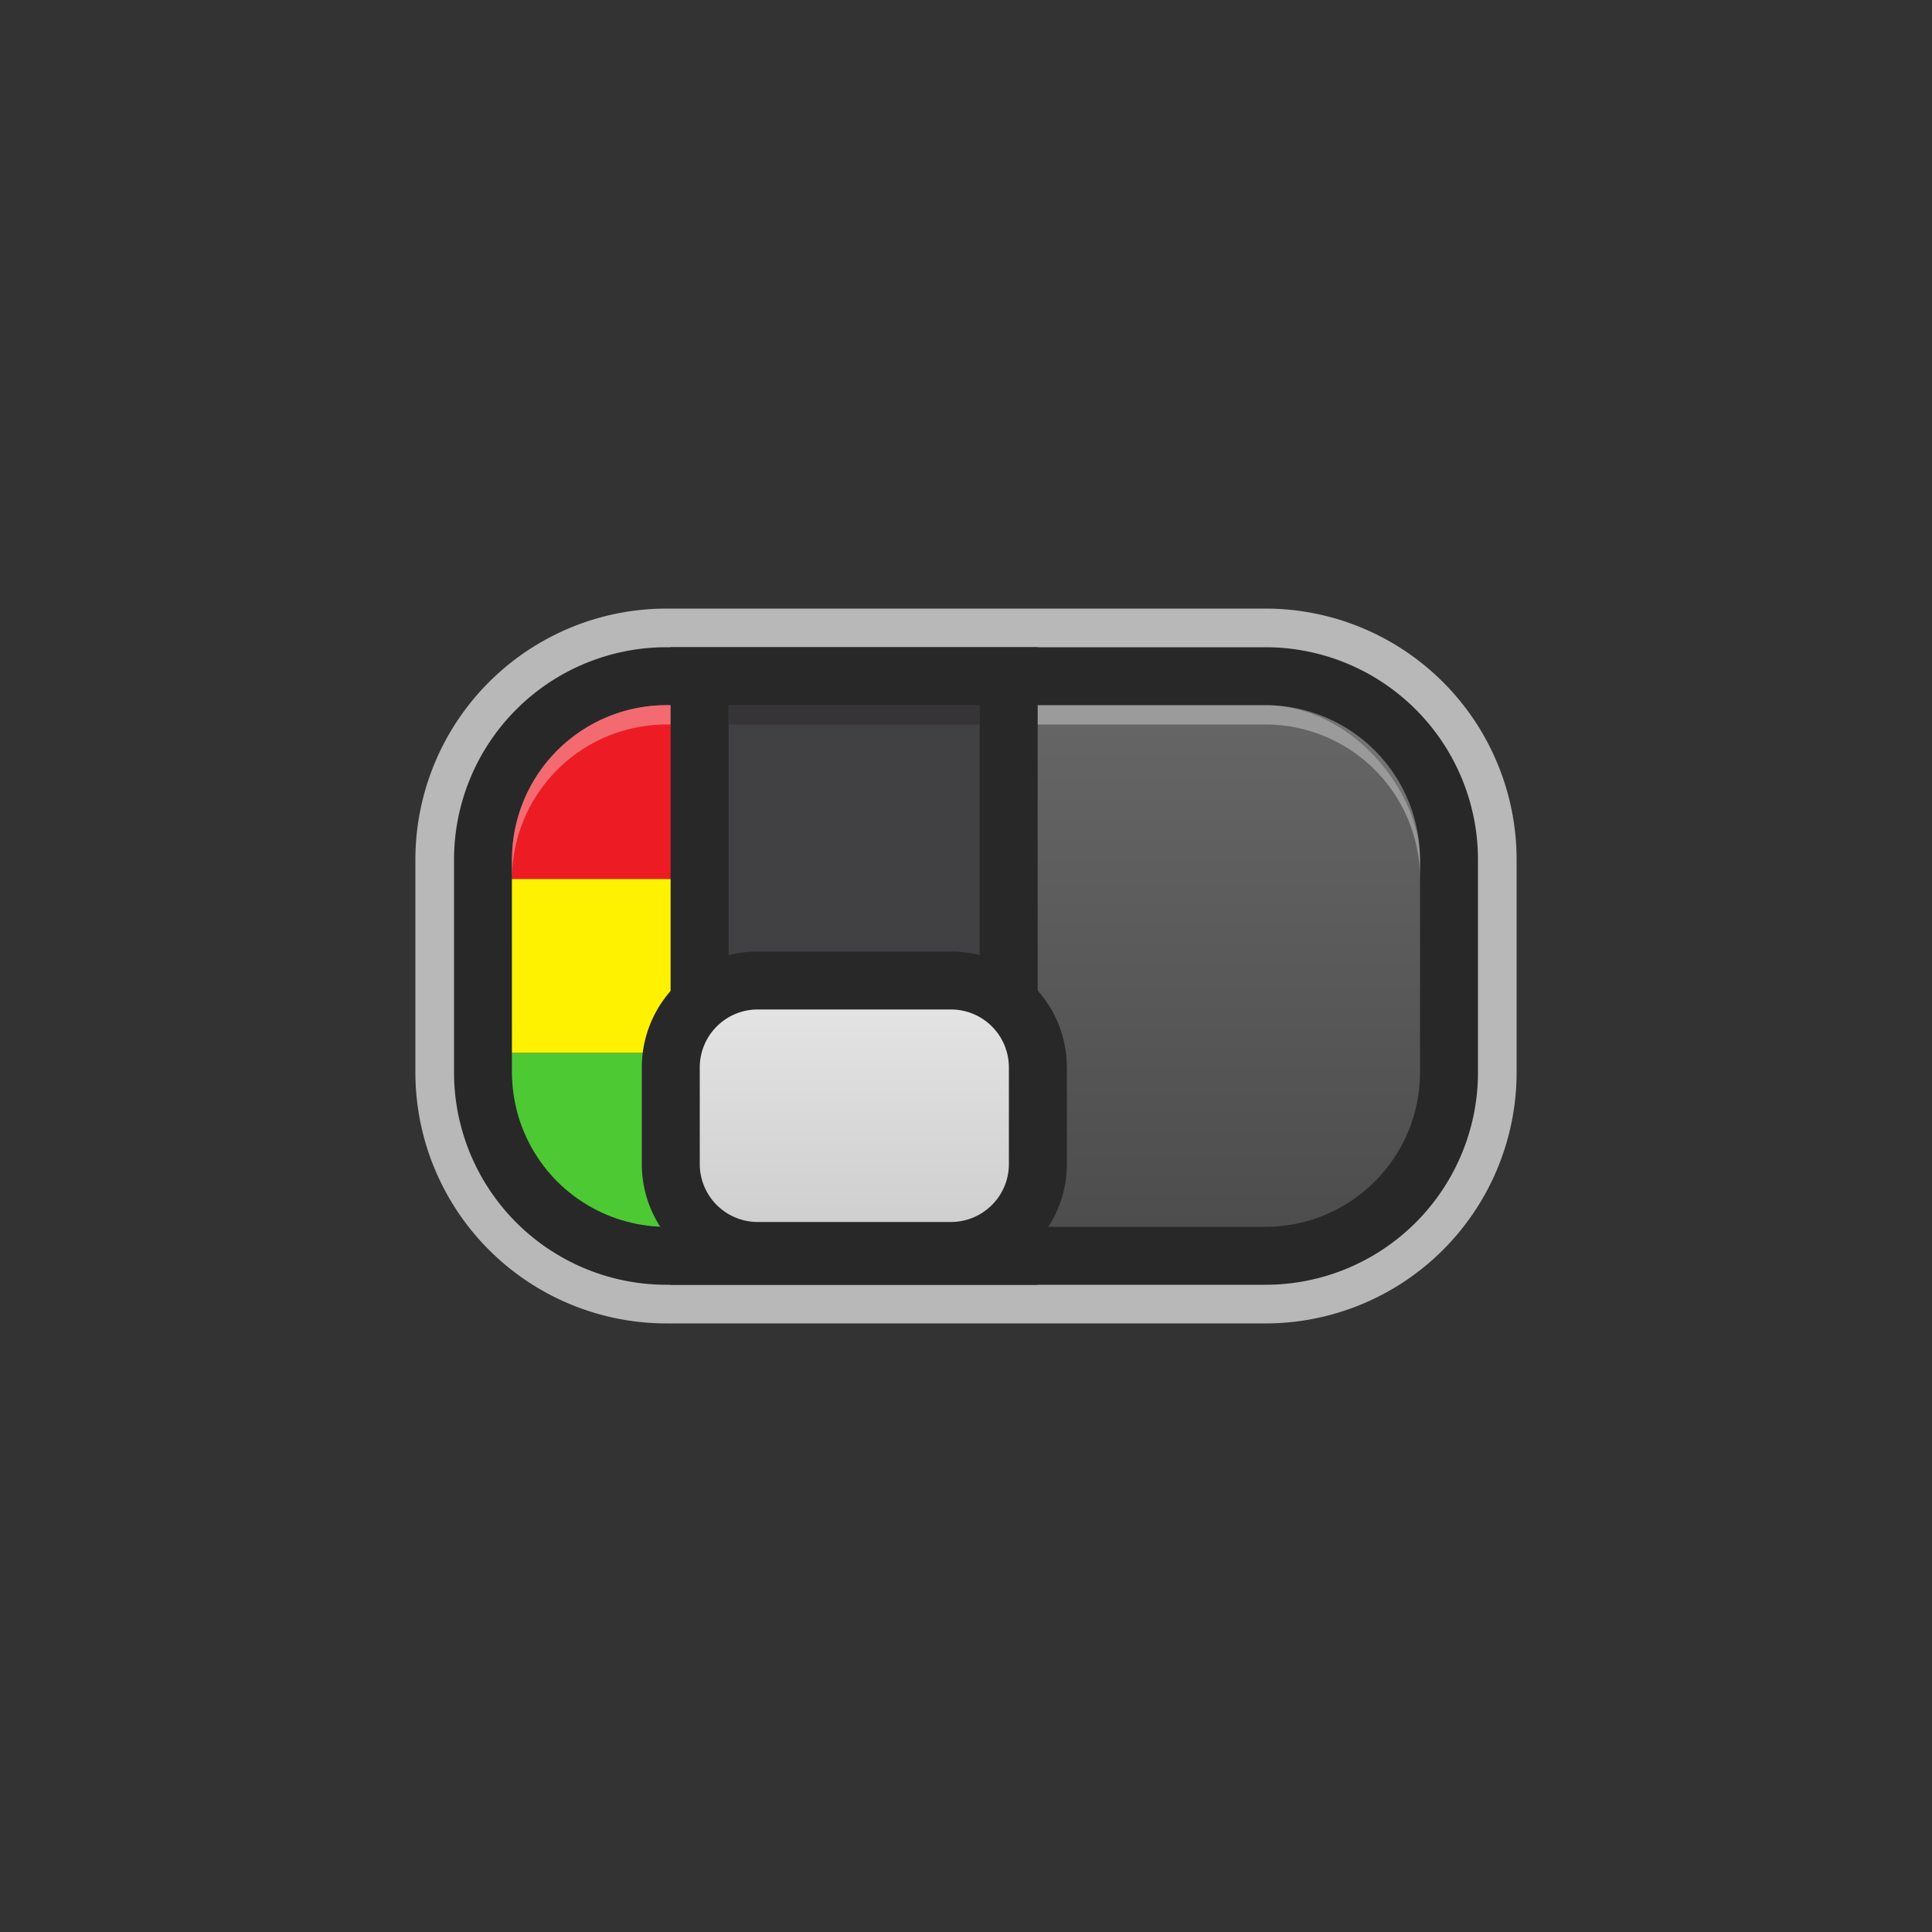 <svg xmlns="http://www.w3.org/2000/svg" width="48" height="48" viewBox="0 0 100 100"><rect x="0" y="0" width="100" height="100" fill="#333333" stroke="none"/><title>breaker-handle</title><g class="symbol"><path fill="none" d="M0 0h100v100H0z"/><linearGradient id="a" x1="50" y1="36.5" x2="50" y2="63.5" gradientUnits="userSpaceOnUse"><stop offset="0" stop-color="#666"/><stop offset="1" stop-color="#4d4d4d"/></linearGradient><clipPath id="b"><path d="M35.5 63.5v-27h-1a8 8 0 0 0-8 8v11a8 8 0 0 0 8 8z" fill="none"/></clipPath><linearGradient id="c" x1="44.22" y1="50.75" x2="44.22" y2="64.75" gradientUnits="userSpaceOnUse"><stop offset="0" stop-color="#e6e6e6"/><stop offset="1" stop-color="#ccc"/></linearGradient><path class="outer" d="M65.5 33.5h-31a11 11 0 0 0-11 11v11a11 11 0 0 0 11 11h31a11 11 0 0 0 11-11v-11a11 11 0 0 0-11-11z" fill="#282828"/><path class="edging" opacity=".65" d="M65.5 33.5a11 11 0 0 1 11 11v11a11 11 0 0 1-11 11h-31a11 11 0 0 1-11-11v-11a11 11 0 0 1 11-11h31m0-2h-31a13 13 0 0 0-13 13v11a13 13 0 0 0 13 13h31a13 13 0 0 0 13-13v-11a13 13 0 0 0-13-13z" fill="#fff"/><rect x="26.5" y="36.5" width="47" height="27" rx="8" ry="8" fill="url(#a)"/><g clip-path="url(#b)"><path fill="#ed1c24" d="M25.08 36.5h11.83v9H25.08z"/><path fill="#fff200" d="M25.08 45.5h11.83v9H25.08z"/><path fill="#4cc933" d="M25.08 54.5h11.83v9H25.08z"/></g><path class="highlight" d="M65.5 36.5h-31a8 8 0 0 0-8 8v1a8 8 0 0 1 8-8h31a8 8 0 0 1 8 8v-1a8 8 0 0 0-8-8z" fill="#fff" opacity=".35"/><path fill="#414042" d="M36.23 35h15.98v30H36.23z"/><path d="M50.71 36.5v27h-13v-27h13m3-3h-19v33h19v-33z" fill="#282828"/><path class="shadow highlight" fill="#231f20" opacity=".35" d="M37.73 36.5h12.98v1H37.73z"/><g class="animate"><rect x="34.72" y="50.75" width="19" height="14" rx="4.5" ry="4.5" fill="url(#c)"/><path d="M49.22 52.25a3 3 0 0 1 3 3v5a3 3 0 0 1-3 3h-10a3 3 0 0 1-3-3v-5a3 3 0 0 1 3-3h10m0-3h-10a6 6 0 0 0-6 6v5a6 6 0 0 0 6 6h10a6 6 0 0 0 6-6v-5a6 6 0 0 0-6-6z" fill="#282828"/></g></g></svg>